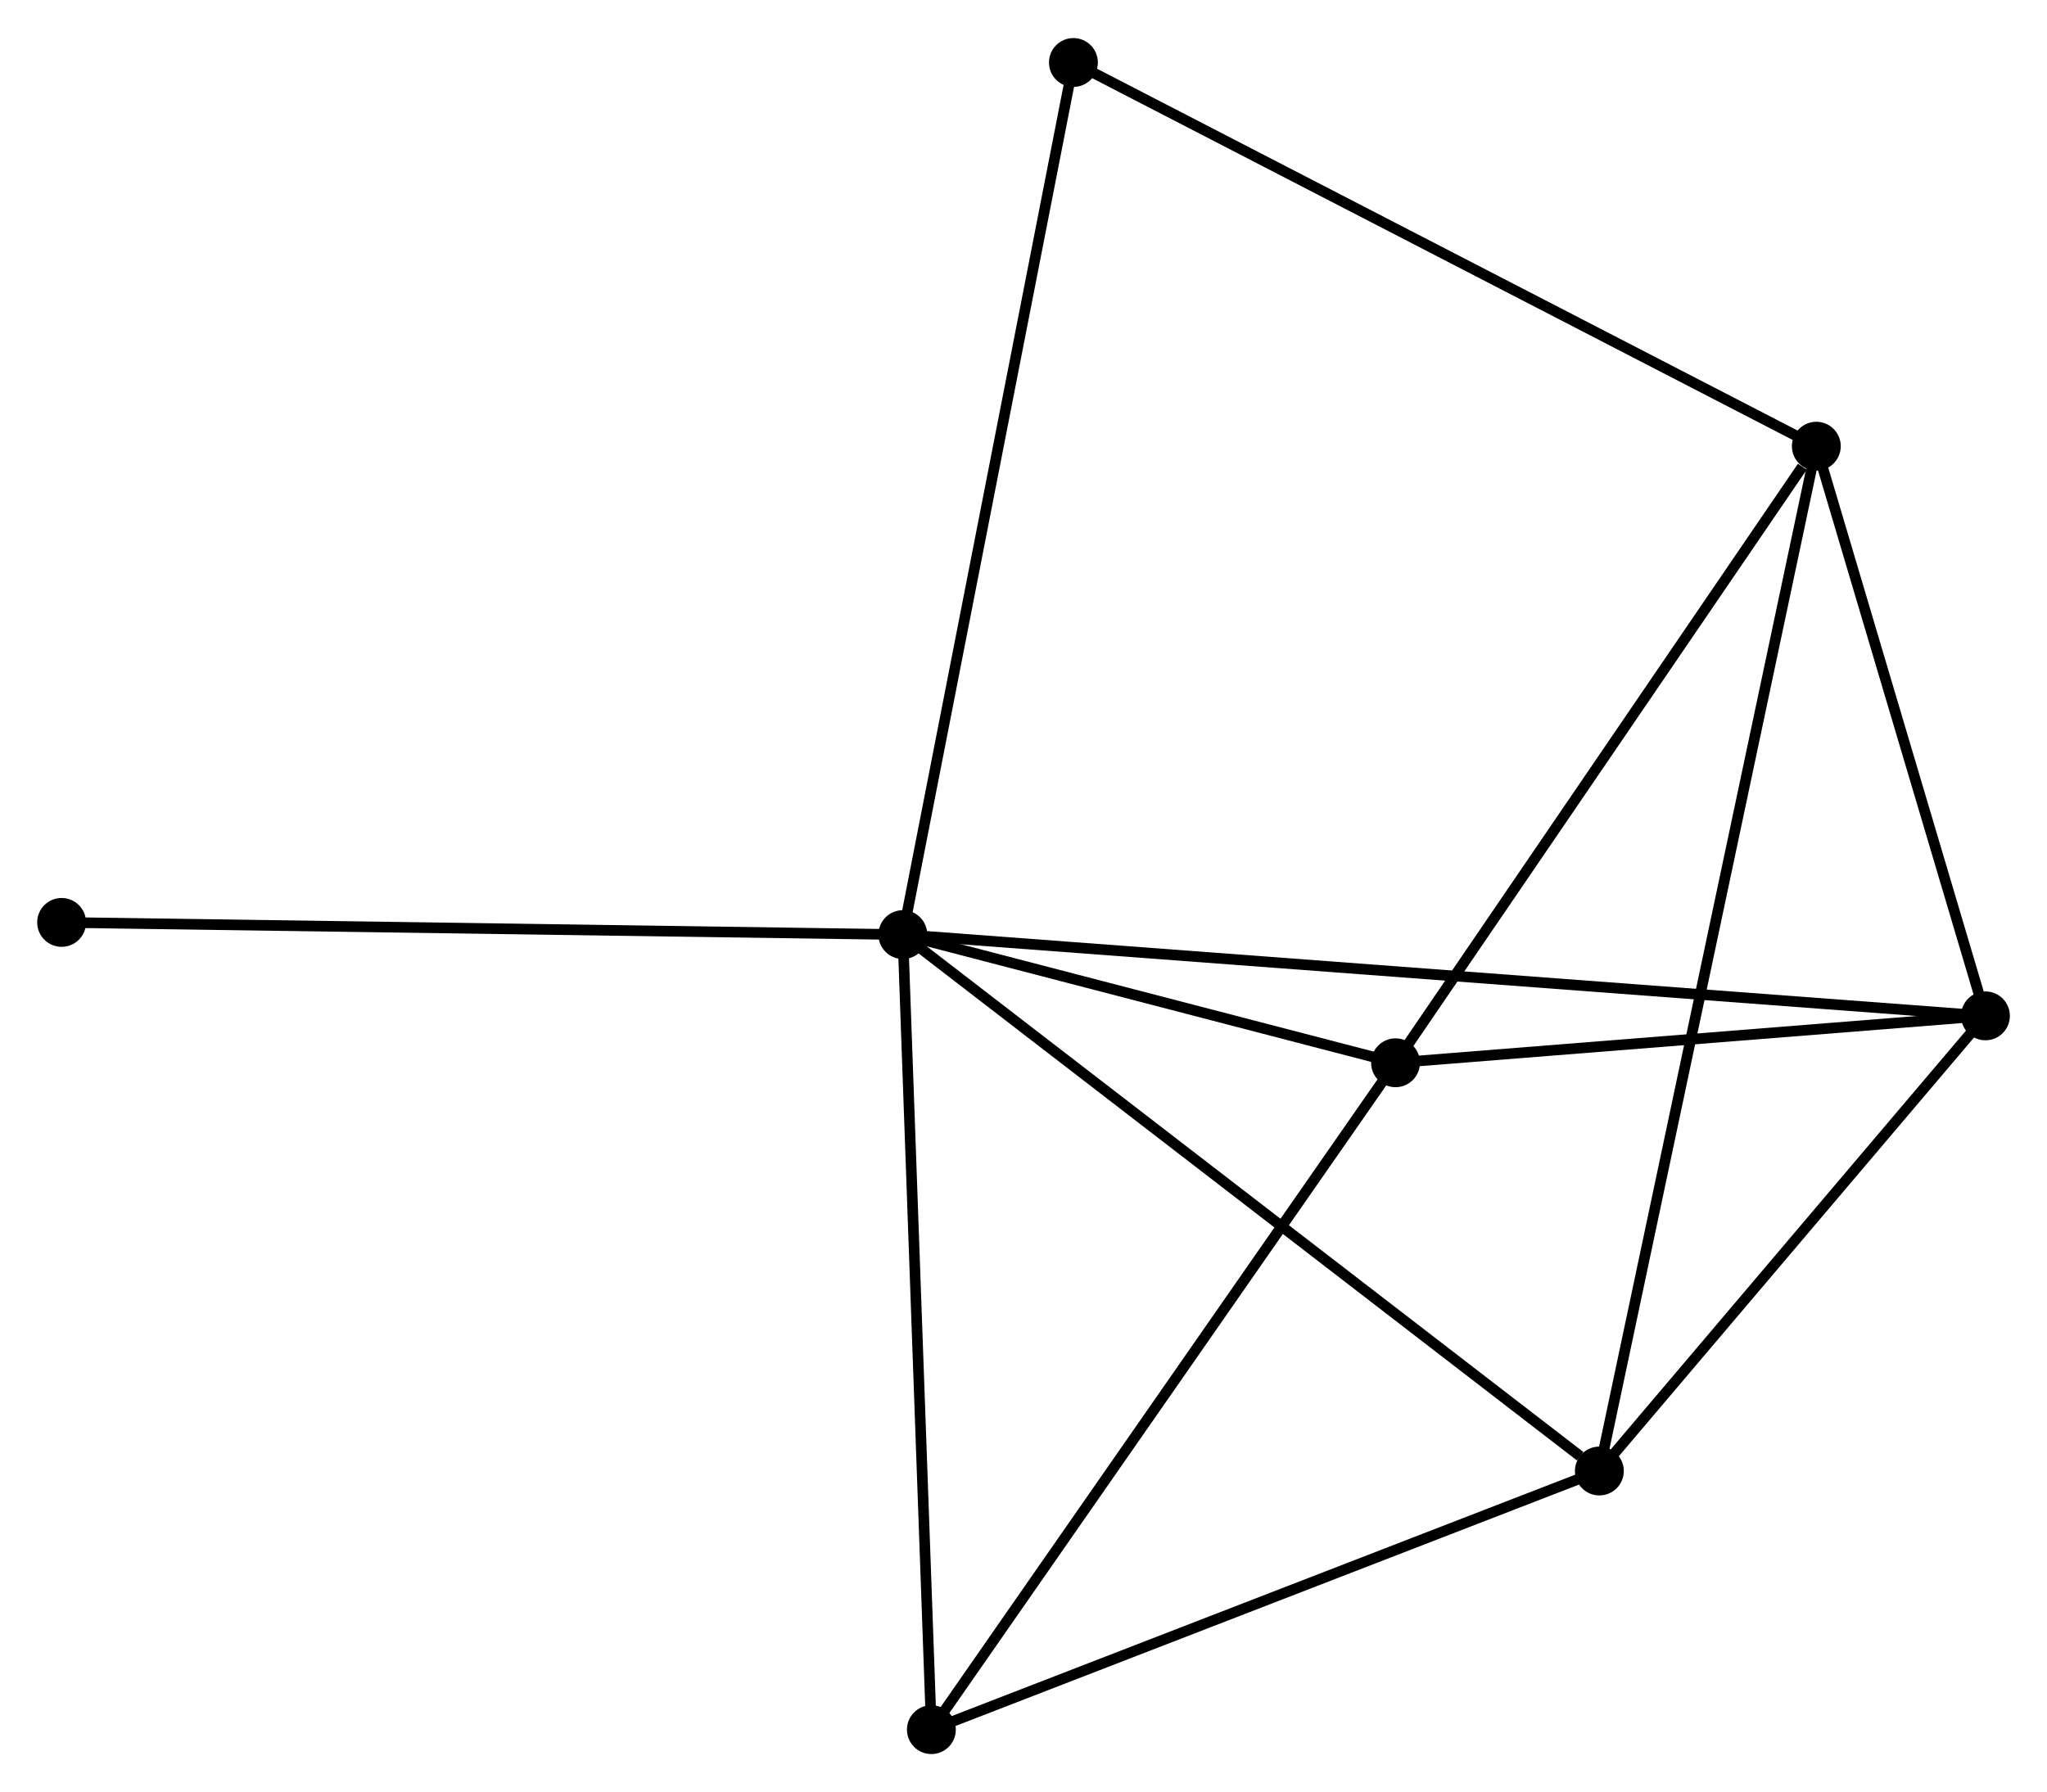 <?xml version="1.0" encoding="UTF-8" standalone="no"?>
<!DOCTYPE svg PUBLIC "-//W3C//DTD SVG 1.1//EN"
 "http://www.w3.org/Graphics/SVG/1.1/DTD/svg11.dtd">
<!-- Generated by graphviz version 2.36.0 (20140111.2315)
 -->
<!-- Title: %3 Pages: 1 -->
<svg width="193pt" height="169pt"
 viewBox="0.00 0.00 192.70 168.57" xmlns="http://www.w3.org/2000/svg" xmlns:xlink="http://www.w3.org/1999/xlink">
<g id="graph0" class="graph" transform="scale(1 1) rotate(0) translate(4 164.573)">
<title>%3</title>
<!-- 0 -->
<g id="node1" class="node"><title>0</title>
<ellipse fill="black" stroke="black" cx="80.992" cy="-76.657" rx="1.8" ry="1.8"/>
</g>
<!-- 2 -->
<g id="node2" class="node"><title>2</title>
<ellipse fill="black" stroke="black" cx="182.905" cy="-69.007" rx="1.8" ry="1.8"/>
</g>
<!-- 0&#45;&#45;2 -->
<g id="edge1" class="edge"><title>0&#45;&#45;2</title>
<path fill="none" stroke="black" d="M83.121,-76.498C96.383,-75.502 167.559,-70.159 180.788,-69.166"/>
</g>
<!-- 3 -->
<g id="node3" class="node"><title>3</title>
<ellipse fill="black" stroke="black" cx="146.56" cy="-26.153" rx="1.8" ry="1.8"/>
</g>
<!-- 0&#45;&#45;3 -->
<g id="edge2" class="edge"><title>0&#45;&#45;3</title>
<path fill="none" stroke="black" d="M82.613,-75.409C91.605,-68.482 135.304,-34.823 144.755,-27.543"/>
</g>
<!-- 4 -->
<g id="node4" class="node"><title>4</title>
<ellipse fill="black" stroke="black" cx="127.372" cy="-64.59" rx="1.8" ry="1.8"/>
</g>
<!-- 0&#45;&#45;4 -->
<g id="edge3" class="edge"><title>0&#45;&#45;4</title>
<path fill="none" stroke="black" d="M82.985,-76.139C90.614,-74.154 117.911,-67.051 125.438,-65.093"/>
</g>
<!-- 5 -->
<g id="node5" class="node"><title>5</title>
<ellipse fill="black" stroke="black" cx="83.678" cy="-1.8" rx="1.8" ry="1.8"/>
</g>
<!-- 0&#45;&#45;5 -->
<g id="edge4" class="edge"><title>0&#45;&#45;5</title>
<path fill="none" stroke="black" d="M81.058,-74.807C81.427,-64.54 83.217,-14.651 83.604,-3.861"/>
</g>
<!-- 6 -->
<g id="node6" class="node"><title>6</title>
<ellipse fill="black" stroke="black" cx="97.049" cy="-158.773" rx="1.8" ry="1.8"/>
</g>
<!-- 0&#45;&#45;6 -->
<g id="edge5" class="edge"><title>0&#45;&#45;6</title>
<path fill="none" stroke="black" d="M81.389,-78.687C83.61,-90.048 94.481,-145.639 96.666,-156.814"/>
</g>
<!-- 7 -->
<g id="node7" class="node"><title>7</title>
<ellipse fill="black" stroke="black" cx="1.8" cy="-77.806" rx="1.8" ry="1.8"/>
</g>
<!-- 0&#45;&#45;7 -->
<g id="edge6" class="edge"><title>0&#45;&#45;7</title>
<path fill="none" stroke="black" d="M79.034,-76.686C68.078,-76.845 14.466,-77.622 3.689,-77.778"/>
</g>
<!-- 2&#45;&#45;3 -->
<g id="edge11" class="edge"><title>2&#45;&#45;3</title>
<path fill="none" stroke="black" d="M181.695,-67.581C176.177,-61.075 153.416,-34.236 147.811,-27.628"/>
</g>
<!-- 2&#45;&#45;4 -->
<g id="edge12" class="edge"><title>2&#45;&#45;4</title>
<path fill="none" stroke="black" d="M181.057,-68.86C172.626,-68.189 137.846,-65.423 129.283,-64.742"/>
</g>
<!-- 3&#45;&#45;5 -->
<g id="edge13" class="edge"><title>3&#45;&#45;5</title>
<path fill="none" stroke="black" d="M144.746,-25.45C135.564,-21.894 94.297,-5.913 85.38,-2.459"/>
</g>
<!-- 4&#45;&#45;5 -->
<g id="edge14" class="edge"><title>4&#45;&#45;5</title>
<path fill="none" stroke="black" d="M126.292,-63.037C120.299,-54.426 91.179,-12.579 84.88,-3.528"/>
</g>
<!-- 1 -->
<g id="node8" class="node"><title>1</title>
<ellipse fill="black" stroke="black" cx="166.985" cy="-122.644" rx="1.8" ry="1.8"/>
</g>
<!-- 1&#45;&#45;2 -->
<g id="edge7" class="edge"><title>1&#45;&#45;2</title>
<path fill="none" stroke="black" d="M167.515,-120.86C169.932,-112.716 179.902,-79.124 182.357,-70.853"/>
</g>
<!-- 1&#45;&#45;3 -->
<g id="edge8" class="edge"><title>1&#45;&#45;3</title>
<path fill="none" stroke="black" d="M166.559,-120.629C163.901,-108.072 149.636,-40.682 146.984,-28.157"/>
</g>
<!-- 1&#45;&#45;4 -->
<g id="edge9" class="edge"><title>1&#45;&#45;4</title>
<path fill="none" stroke="black" d="M165.667,-120.713C159.546,-111.741 133.952,-74.233 128.426,-66.135"/>
</g>
<!-- 1&#45;&#45;6 -->
<g id="edge10" class="edge"><title>1&#45;&#45;6</title>
<path fill="none" stroke="black" d="M165.257,-123.537C155.665,-128.492 109.055,-152.57 98.974,-157.778"/>
</g>
</g>
</svg>
